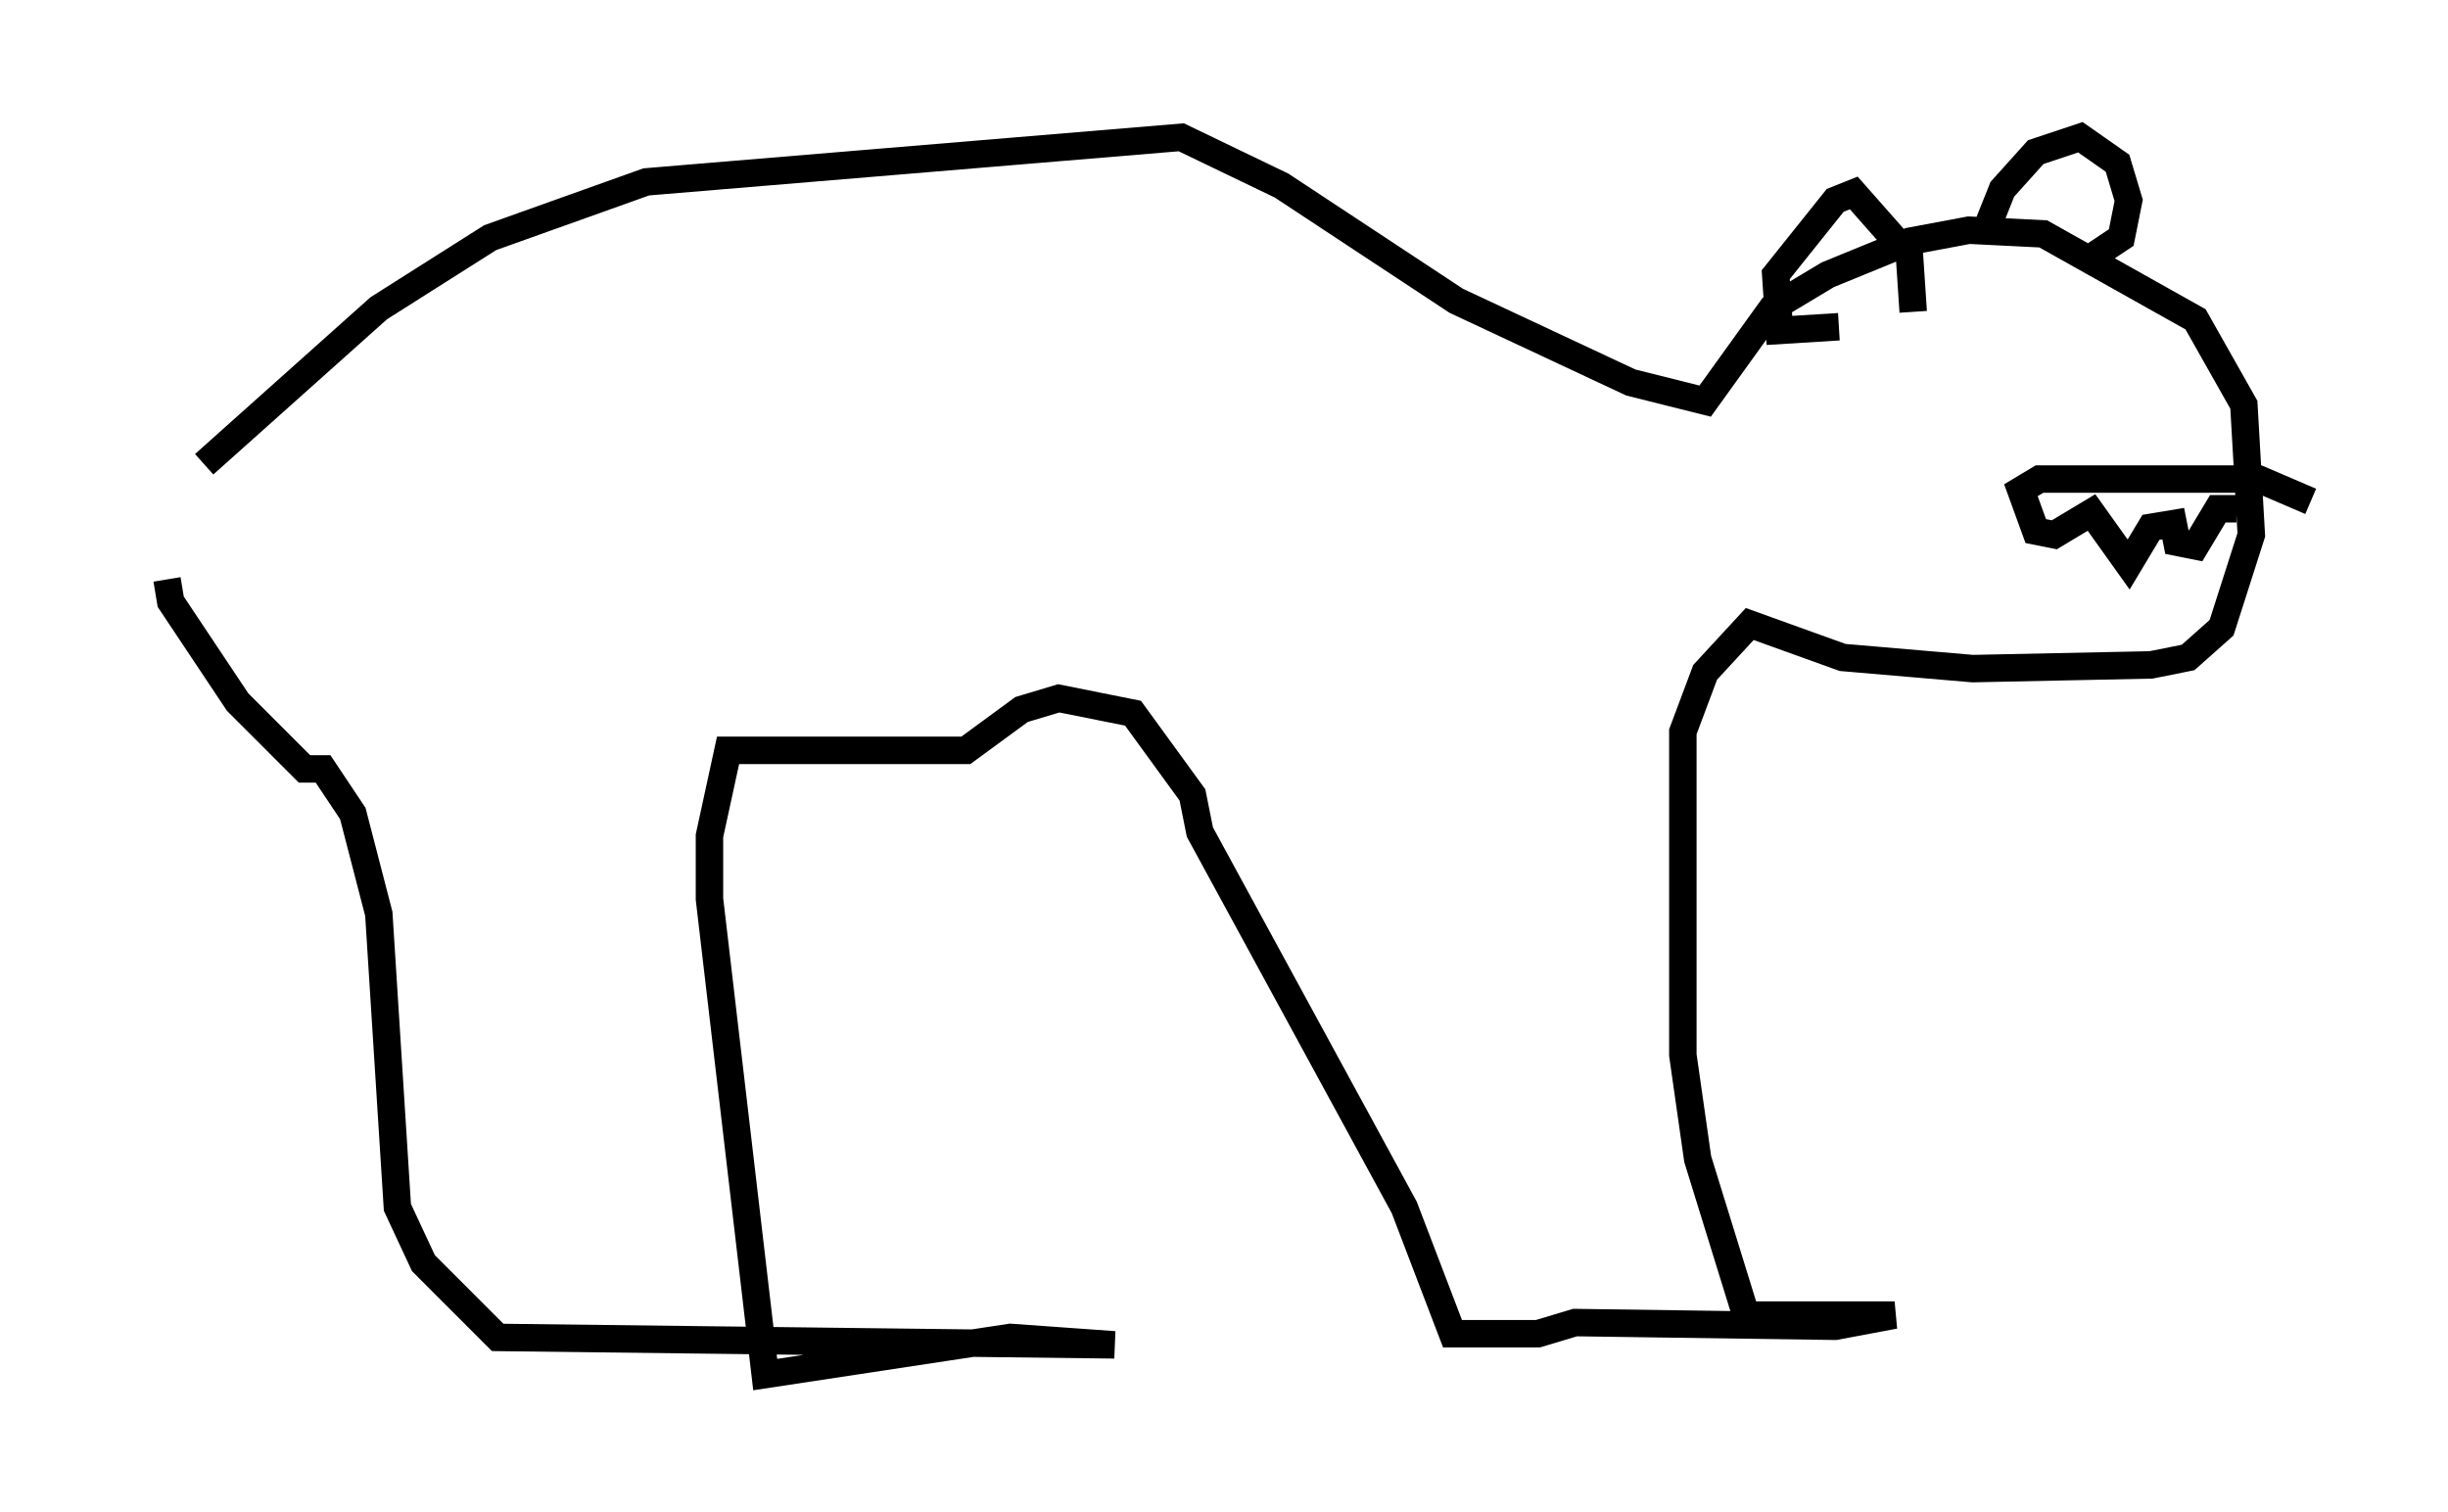 <?xml version="1.0" encoding="utf-8" ?>
<svg baseProfile="full" height="55.06" version="1.1" width="89.16" xmlns="http://www.w3.org/2000/svg" xmlns:ev="http://www.w3.org/2001/xml-events" xmlns:xlink="http://www.w3.org/1999/xlink"><defs /><rect fill="white" height="55.06" width="89.16" x="0" y="0" /><path d="M5, 21.238 m2.436, -4.33 l6.36, -5.683 4.059, -2.571 l5.683, -2.03 19.486, -1.624 l3.654, 1.759 6.36, 4.195 l6.36, 2.977 2.706, 0.677 l2.436, -3.383 2.03, -1.218 l2.977, -1.218 2.165, -0.406 l2.706, 0.135 5.548, 3.112 l1.759, 3.112 0.271, 4.736 l-1.083, 3.383 -1.218, 1.083 l-1.353, 0.271 -6.495, 0.135 l-4.736, -0.406 -3.383, -1.218 l-1.624, 1.759 -0.812, 2.165 l0.0, 11.773 0.541, 3.789 l1.759, 5.683 5.413, 0.0 l-2.165, 0.406 -9.472, -0.135 l-1.353, 0.406 -3.112, 0.0 l-1.759, -4.601 -7.442, -13.667 l-0.271, -1.353 -2.165, -2.977 l-2.706, -0.541 -1.353, 0.406 l-2.03, 1.488 -8.66, 0.0 l-0.677, 3.112 0.0, 2.3 l2.03, 17.321 8.931, -1.353 l3.789, 0.271 -22.463, -0.271 l-2.706, -2.706 -0.947, -2.03 l-0.677, -10.69 -0.947, -3.654 l-1.083, -1.624 -0.677, 0.0 l-2.436, -2.436 -2.436, -3.654 l-0.135, -0.812 m60.892, -9.202 l-2.165, 0.135 -0.135, -2.03 l2.165, -2.706 0.677, -0.271 l2.03, 2.3 0.135, 2.03 m2.706, -3.112 l0.541, -1.353 1.218, -1.353 l1.624, -0.541 1.353, 0.947 l0.406, 1.353 -0.271, 1.353 l-0.812, 0.541 0.0, 0.541 m5.007, 8.796 l-0.677, 0.0 -0.812, 1.353 l-0.677, -0.135 -0.135, -0.677 l-0.812, 0.135 -0.812, 1.353 l-1.353, -1.894 -1.353, 0.812 l-0.677, -0.135 -0.541, -1.488 l0.677, -0.406 7.984, 0.0 l1.894, 0.812 m-12.314, -5.142 " fill="none" stroke="black" stroke-width="1" /></svg>